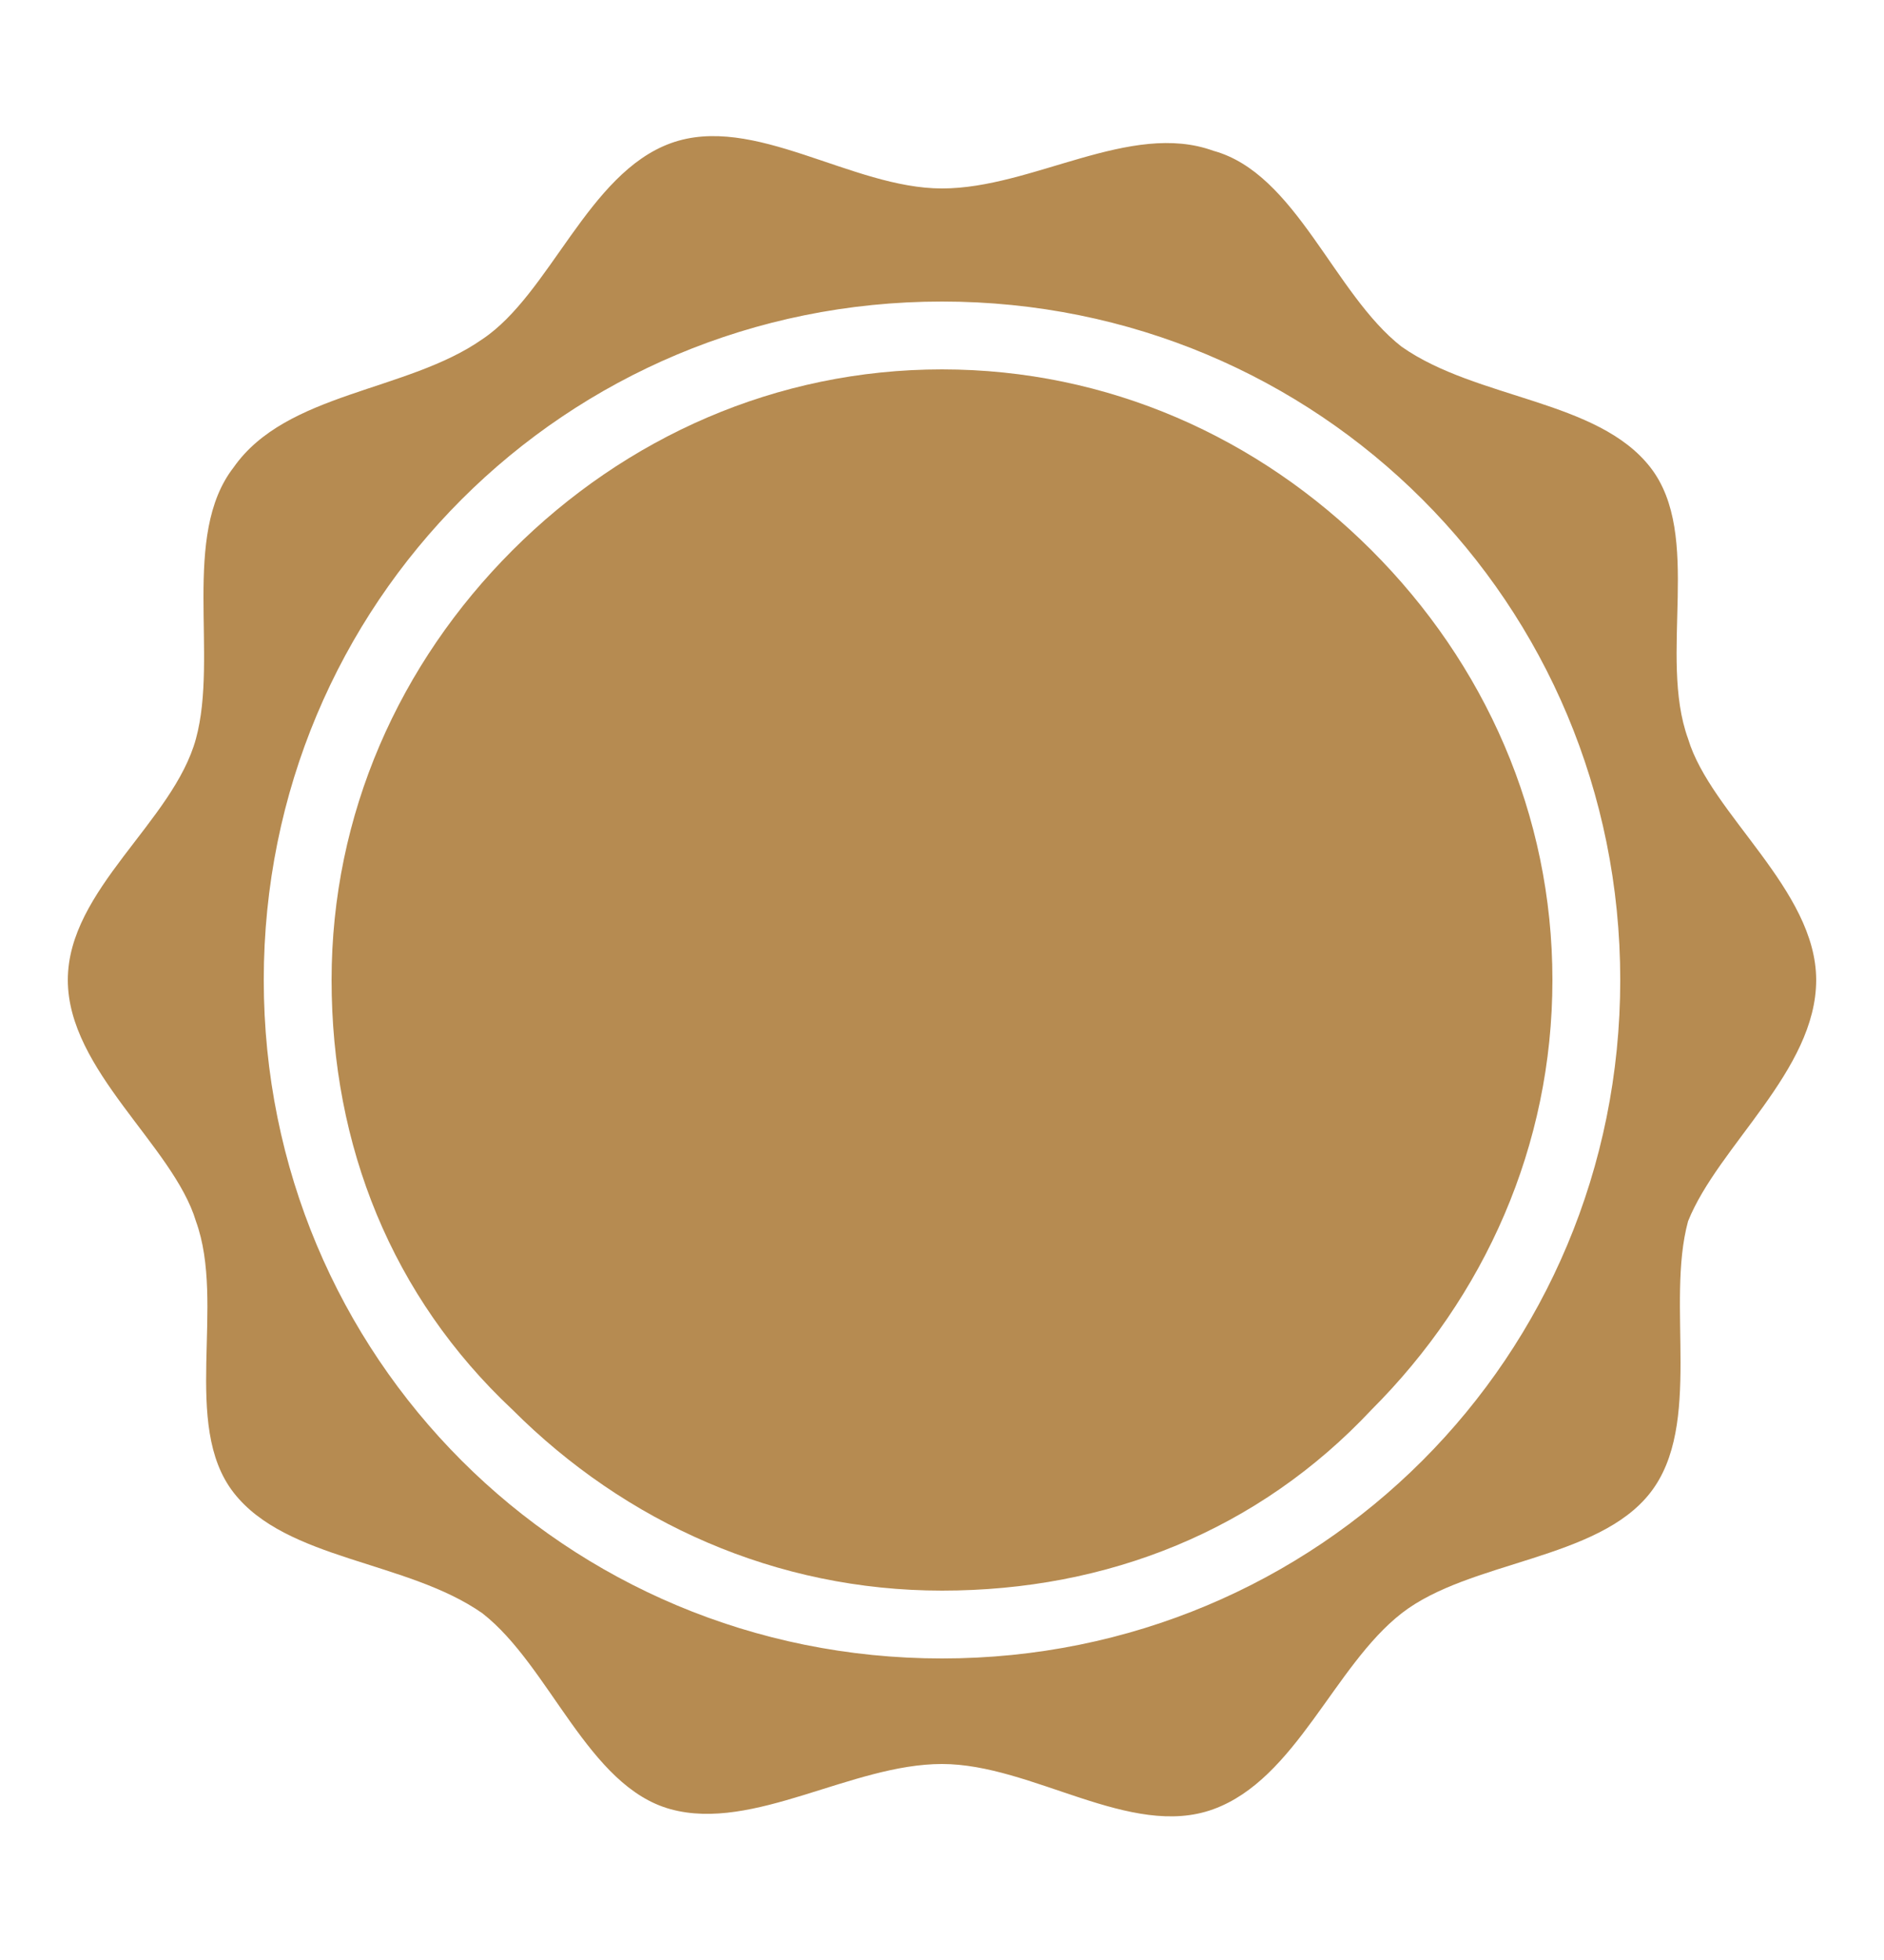 <svg width="25" height="26" viewBox="0 0 25 26" fill="none" xmlns="http://www.w3.org/2000/svg">
<g clip-path="url(#clip0_5067_1290)">
<path d="M24.1 13C24.1 11.8 22.7 10.8 22.4 9.8C22 8.7 22.6 7.1 21.9 6.2C21.2 5.3 19.6 5.3 18.6 4.6C17.7 3.9 17.2 2.3 16.1 2C15 1.6 13.7 2.5 12.5 2.5C11.3 2.5 10 1.5 8.9 1.9C7.8 2.3 7.3 3.9 6.4 4.5C5.4 5.2 3.8 5.2 3.1 6.2C2.4 7.1 2.9 8.7 2.6 9.8C2.3 10.9 0.9 11.8 0.9 13C0.9 14.2 2.3 15.2 2.6 16.2C3 17.3 2.4 18.9 3.1 19.8C3.8 20.7 5.4 20.7 6.4 21.4C7.3 22.1 7.8 23.7 8.9 24C10 24.3 11.3 23.4 12.5 23.4C13.7 23.4 15 24.4 16.1 24C17.2 23.6 17.7 22.1 18.6 21.4C19.5 20.7 21.2 20.7 21.9 19.8C22.6 18.9 22.1 17.3 22.4 16.2C22.8 15.2 24.1 14.2 24.1 13ZM12.5 22C7.5 22 3.5 18 3.5 13C3.5 8 7.5 4 12.5 4C17.5 4 21.5 8 21.5 13C21.5 18 17.5 22 12.5 22Z" fill="#B68B51"/>
<path d="M18.2 7.3C16.7 5.8 14.7 4.9 12.5 4.9C10.3 4.9 8.3 5.8 6.8 7.3C5.3 8.8 4.4 10.8 4.4 13C4.4 15.2 5.2 17.2 6.8 18.7C8.3 20.2 10.3 21.1 12.5 21.1C14.7 21.1 16.7 20.3 18.2 18.7C19.7 17.2 20.6 15.2 20.6 13C20.6 10.8 19.7 8.8 18.2 7.3Z" fill="#B68B51"/>
</g>
<defs>
<clipPath id="clip0_5067_1290">
<rect width="25" height="25" fill="white" transform="translate(0 0.5)"/>
</clipPath>
</defs>
</svg>
